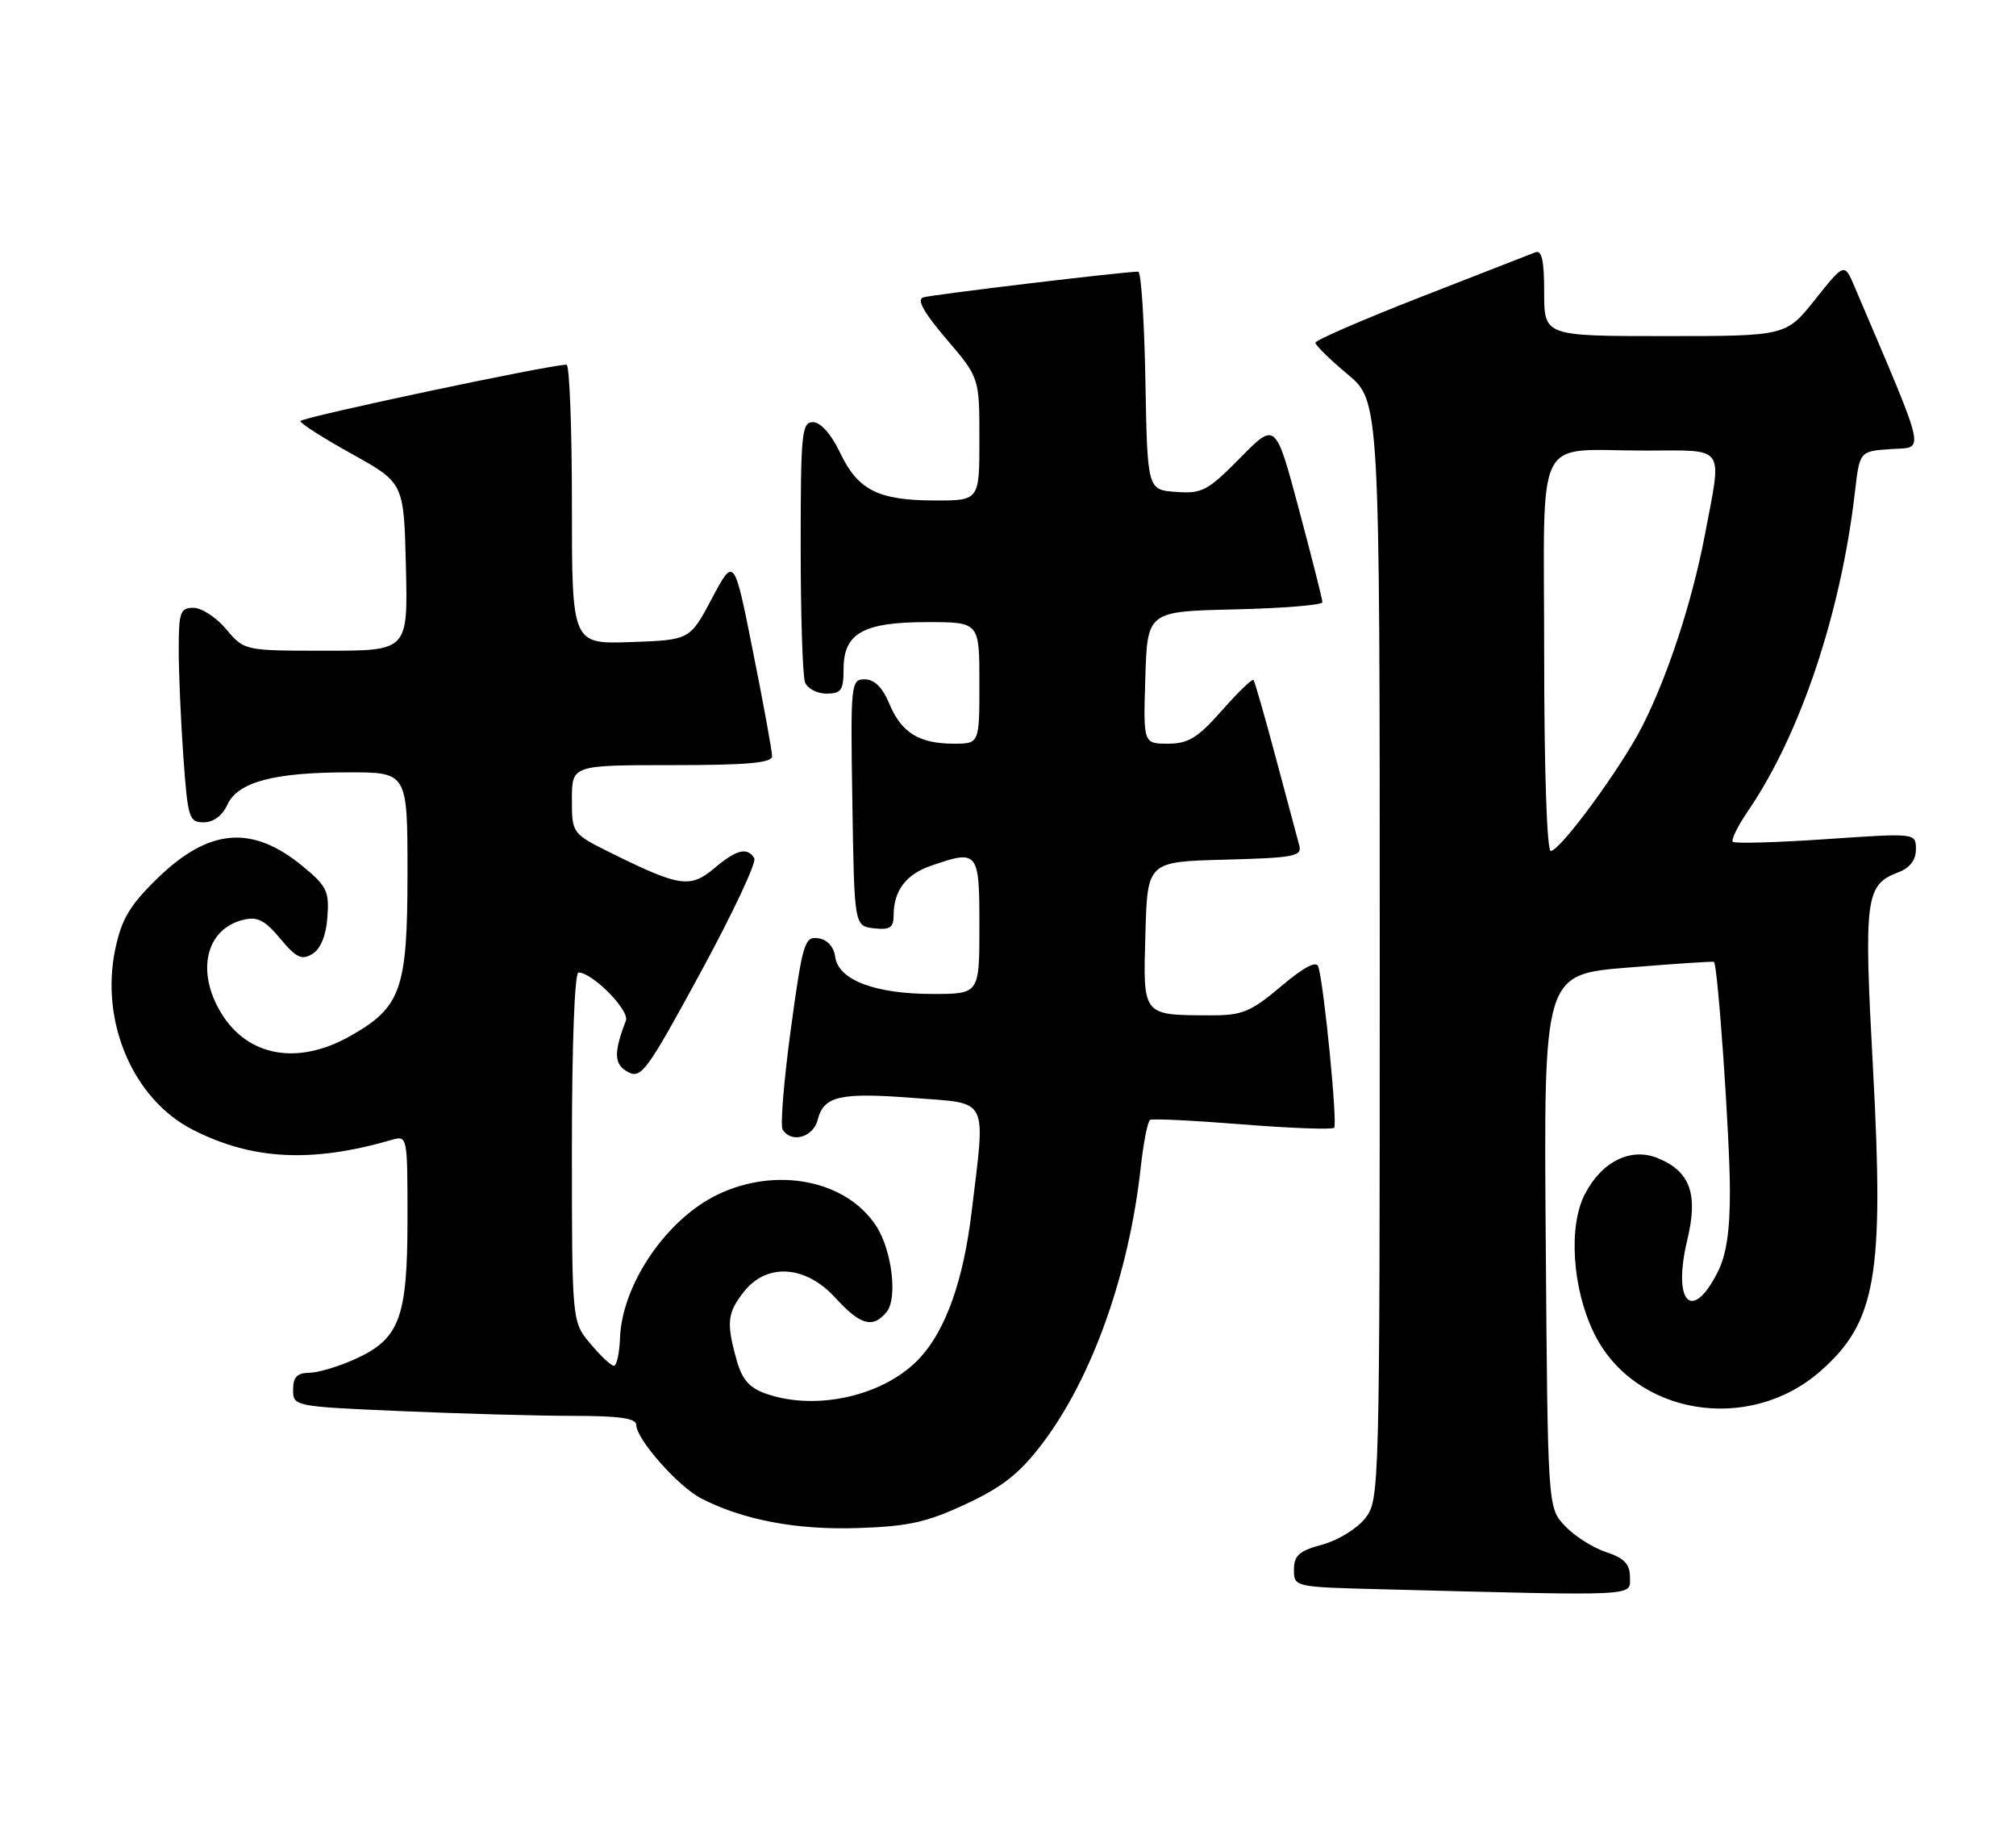 <?xml version="1.0" encoding="UTF-8" standalone="no"?>
<!DOCTYPE svg PUBLIC "-//W3C//DTD SVG 1.1//EN" "http://www.w3.org/Graphics/SVG/1.1/DTD/svg11.dtd" >
<svg xmlns="http://www.w3.org/2000/svg" xmlns:xlink="http://www.w3.org/1999/xlink" version="1.1" viewBox="0 0 282 256">
 <g >
 <path fill="currentColor"
d=" M 228.00 220.58 C 228.00 218.72 227.22 217.90 224.65 217.05 C 222.80 216.44 220.22 214.79 218.90 213.39 C 216.50 210.84 216.50 210.84 216.22 173.55 C 215.93 136.26 215.93 136.26 227.72 135.31 C 234.20 134.78 239.61 134.42 239.75 134.51 C 240.28 134.84 241.97 158.97 241.98 166.50 C 241.99 172.16 241.49 175.51 240.25 177.94 C 236.64 185.04 233.93 182.13 236.02 173.40 C 237.56 166.98 236.44 163.84 231.94 161.98 C 228.15 160.40 224.07 162.40 221.69 167.00 C 219.37 171.47 219.93 180.17 222.94 186.37 C 228.50 197.86 244.57 200.59 254.64 191.75 C 262.44 184.90 263.56 178.43 262.00 149.48 C 260.70 125.45 260.92 123.74 265.56 121.98 C 267.16 121.37 268.00 120.27 268.00 118.77 C 268.00 116.49 268.00 116.49 255.44 117.35 C 248.53 117.82 242.66 117.99 242.39 117.72 C 242.12 117.45 243.09 115.49 244.54 113.37 C 251.83 102.70 257.52 85.73 259.47 68.80 C 260.13 63.10 260.13 63.10 264.51 62.80 C 269.30 62.47 269.71 64.29 259.43 40.12 C 258.00 36.74 258.00 36.74 253.91 41.87 C 249.83 47.00 249.83 47.00 232.91 47.00 C 216.00 47.00 216.00 47.00 216.00 40.89 C 216.00 36.41 215.67 34.92 214.75 35.29 C 214.06 35.56 206.86 38.37 198.75 41.53 C 190.64 44.70 184.00 47.57 184.00 47.93 C 184.00 48.29 186.03 50.27 188.50 52.34 C 193.00 56.10 193.00 56.10 193.00 132.91 C 193.00 208.88 192.98 209.76 190.95 212.34 C 189.82 213.78 187.12 215.43 184.95 216.01 C 181.73 216.88 181.00 217.52 181.00 219.51 C 181.00 221.93 181.03 221.94 193.25 222.25 C 229.69 223.19 228.00 223.27 228.00 220.58 Z  M 135.16 210.31 C 140.32 207.89 142.67 206.02 145.85 201.81 C 152.79 192.62 157.92 178.20 159.57 163.23 C 159.95 159.78 160.54 156.80 160.88 156.61 C 161.22 156.41 167.04 156.70 173.80 157.24 C 180.57 157.78 186.34 157.99 186.62 157.71 C 187.12 157.21 185.22 137.84 184.41 135.19 C 184.15 134.31 182.40 135.23 179.19 137.94 C 174.97 141.50 173.76 142.00 169.44 141.99 C 159.72 141.96 159.89 142.17 160.22 130.62 C 160.50 120.50 160.50 120.50 171.36 120.22 C 181.05 119.96 182.16 119.75 181.74 118.22 C 181.48 117.27 180.01 111.78 178.47 106.00 C 176.93 100.22 175.52 95.32 175.35 95.10 C 175.17 94.87 173.18 96.79 170.93 99.35 C 167.54 103.19 166.23 104.00 163.38 104.00 C 159.92 104.00 159.92 104.00 160.21 94.75 C 160.50 85.50 160.50 85.50 172.75 85.22 C 179.49 85.06 184.99 84.61 184.98 84.22 C 184.98 83.82 183.50 77.99 181.70 71.25 C 178.43 58.99 178.43 58.99 173.47 64.04 C 168.94 68.64 168.14 69.06 164.50 68.79 C 160.50 68.50 160.50 68.50 160.22 53.25 C 160.07 44.86 159.62 38.00 159.22 37.99 C 157.40 37.97 130.35 41.20 129.14 41.59 C 128.20 41.89 129.22 43.71 132.39 47.42 C 137.00 52.82 137.00 52.82 137.00 61.41 C 137.00 70.00 137.00 70.00 130.75 69.99 C 122.81 69.97 120.00 68.54 117.50 63.29 C 116.29 60.75 114.81 59.06 113.75 59.04 C 112.15 59.00 112.00 60.48 112.00 76.42 C 112.00 86.00 112.27 94.55 112.61 95.42 C 112.94 96.29 114.29 97.00 115.61 97.00 C 117.67 97.00 118.00 96.52 118.00 93.56 C 118.00 88.54 120.75 87.00 129.72 87.00 C 137.00 87.00 137.00 87.00 137.00 95.50 C 137.00 104.00 137.00 104.00 133.43 104.00 C 128.57 104.00 126.09 102.47 124.40 98.42 C 123.45 96.13 122.31 95.00 120.96 95.00 C 119.02 95.00 118.96 95.55 119.23 112.25 C 119.50 129.50 119.50 129.50 122.25 129.82 C 124.49 130.07 125.00 129.74 125.00 128.00 C 125.00 124.60 126.72 122.29 130.13 121.11 C 136.84 118.77 137.00 118.97 137.00 129.50 C 137.00 139.00 137.00 139.00 130.47 139.00 C 122.41 139.00 117.29 137.06 116.83 133.83 C 116.63 132.38 115.72 131.39 114.45 131.21 C 112.55 130.93 112.27 131.85 110.62 143.93 C 109.65 151.09 109.13 157.41 109.48 157.97 C 110.70 159.93 113.77 159.05 114.39 156.57 C 115.23 153.25 117.54 152.74 128.02 153.56 C 138.42 154.37 137.87 153.25 135.91 169.50 C 134.76 179.04 132.32 185.93 128.70 189.87 C 123.85 195.15 114.28 197.39 107.17 194.91 C 104.80 194.08 103.80 192.94 103.03 190.16 C 101.58 184.96 101.73 183.61 104.07 180.63 C 107.27 176.57 112.71 176.94 116.86 181.50 C 120.34 185.32 122.09 185.81 124.01 183.49 C 125.59 181.58 124.77 174.82 122.54 171.41 C 118.34 165.01 108.56 163.10 100.34 167.08 C 93.21 170.53 87.03 179.60 86.73 187.07 C 86.65 189.23 86.26 191.00 85.88 191.00 C 85.49 191.00 84.01 189.62 82.59 187.92 C 80.00 184.85 80.00 184.85 80.00 160.42 C 80.00 146.16 80.38 136.00 80.92 136.00 C 82.87 136.00 88.10 141.31 87.55 142.73 C 85.81 147.26 85.88 148.86 87.84 149.91 C 89.69 150.91 90.49 149.81 97.99 136.01 C 102.47 127.77 105.86 120.58 105.51 120.02 C 104.53 118.42 103.02 118.80 99.90 121.43 C 96.58 124.23 95.06 124.01 85.75 119.42 C 80.00 116.58 80.00 116.58 80.00 111.79 C 80.00 107.00 80.00 107.00 94.00 107.00 C 104.53 107.00 108.00 106.69 108.00 105.75 C 108.00 105.06 106.81 98.50 105.34 91.18 C 102.69 77.85 102.69 77.85 99.59 83.68 C 96.50 89.50 96.50 89.50 88.25 89.79 C 80.00 90.08 80.00 90.08 80.00 70.54 C 80.00 59.79 79.66 51.00 79.25 51.00 C 76.88 51.00 42.00 58.39 42.02 58.89 C 42.03 59.23 45.29 61.31 49.27 63.51 C 56.50 67.53 56.50 67.53 56.78 79.26 C 57.06 91.00 57.06 91.00 45.62 91.00 C 34.18 91.00 34.18 91.00 31.65 88.00 C 30.27 86.35 28.20 85.00 27.06 85.00 C 25.21 85.00 25.00 85.61 25.00 90.85 C 25.00 94.06 25.29 100.81 25.65 105.85 C 26.26 114.40 26.44 115.00 28.49 115.00 C 29.84 115.00 31.10 114.07 31.79 112.56 C 33.25 109.36 38.27 108.01 48.75 108.01 C 57.00 108.00 57.00 108.00 57.00 122.13 C 57.00 138.40 56.12 140.88 48.92 144.92 C 41.63 149.02 34.66 147.76 30.95 141.69 C 27.40 135.87 28.79 129.92 34.00 128.64 C 36.00 128.14 37.04 128.67 39.20 131.26 C 41.44 133.95 42.20 134.31 43.70 133.40 C 44.85 132.70 45.61 130.83 45.80 128.26 C 46.07 124.66 45.71 123.90 42.37 121.16 C 35.28 115.31 29.24 115.81 22.00 122.85 C 18.15 126.60 17.01 128.52 16.12 132.75 C 13.99 142.91 18.63 153.73 26.95 157.98 C 35.26 162.22 43.58 162.65 54.75 159.42 C 56.99 158.77 57.00 158.81 57.00 170.43 C 57.00 184.31 55.91 187.23 49.68 190.06 C 47.38 191.10 44.49 191.97 43.25 191.98 C 41.56 191.99 41.00 192.59 41.00 194.34 C 41.00 196.67 41.11 196.69 56.16 197.34 C 64.50 197.70 75.30 198.00 80.16 198.00 C 86.65 198.00 89.00 198.34 89.00 199.27 C 89.00 201.25 94.85 207.87 98.07 209.54 C 103.93 212.56 111.42 213.98 120.02 213.69 C 127.08 213.46 129.67 212.88 135.16 210.31 Z  M 216.00 91.62 C 216.00 59.72 214.35 63.04 230.25 63.01 C 241.53 63.00 240.89 62.09 238.49 74.75 C 236.72 84.06 233.33 94.44 229.75 101.51 C 226.78 107.37 218.24 119.00 216.92 119.00 C 216.38 119.00 216.00 107.51 216.00 91.62 Z "/>
</g>
</svg>